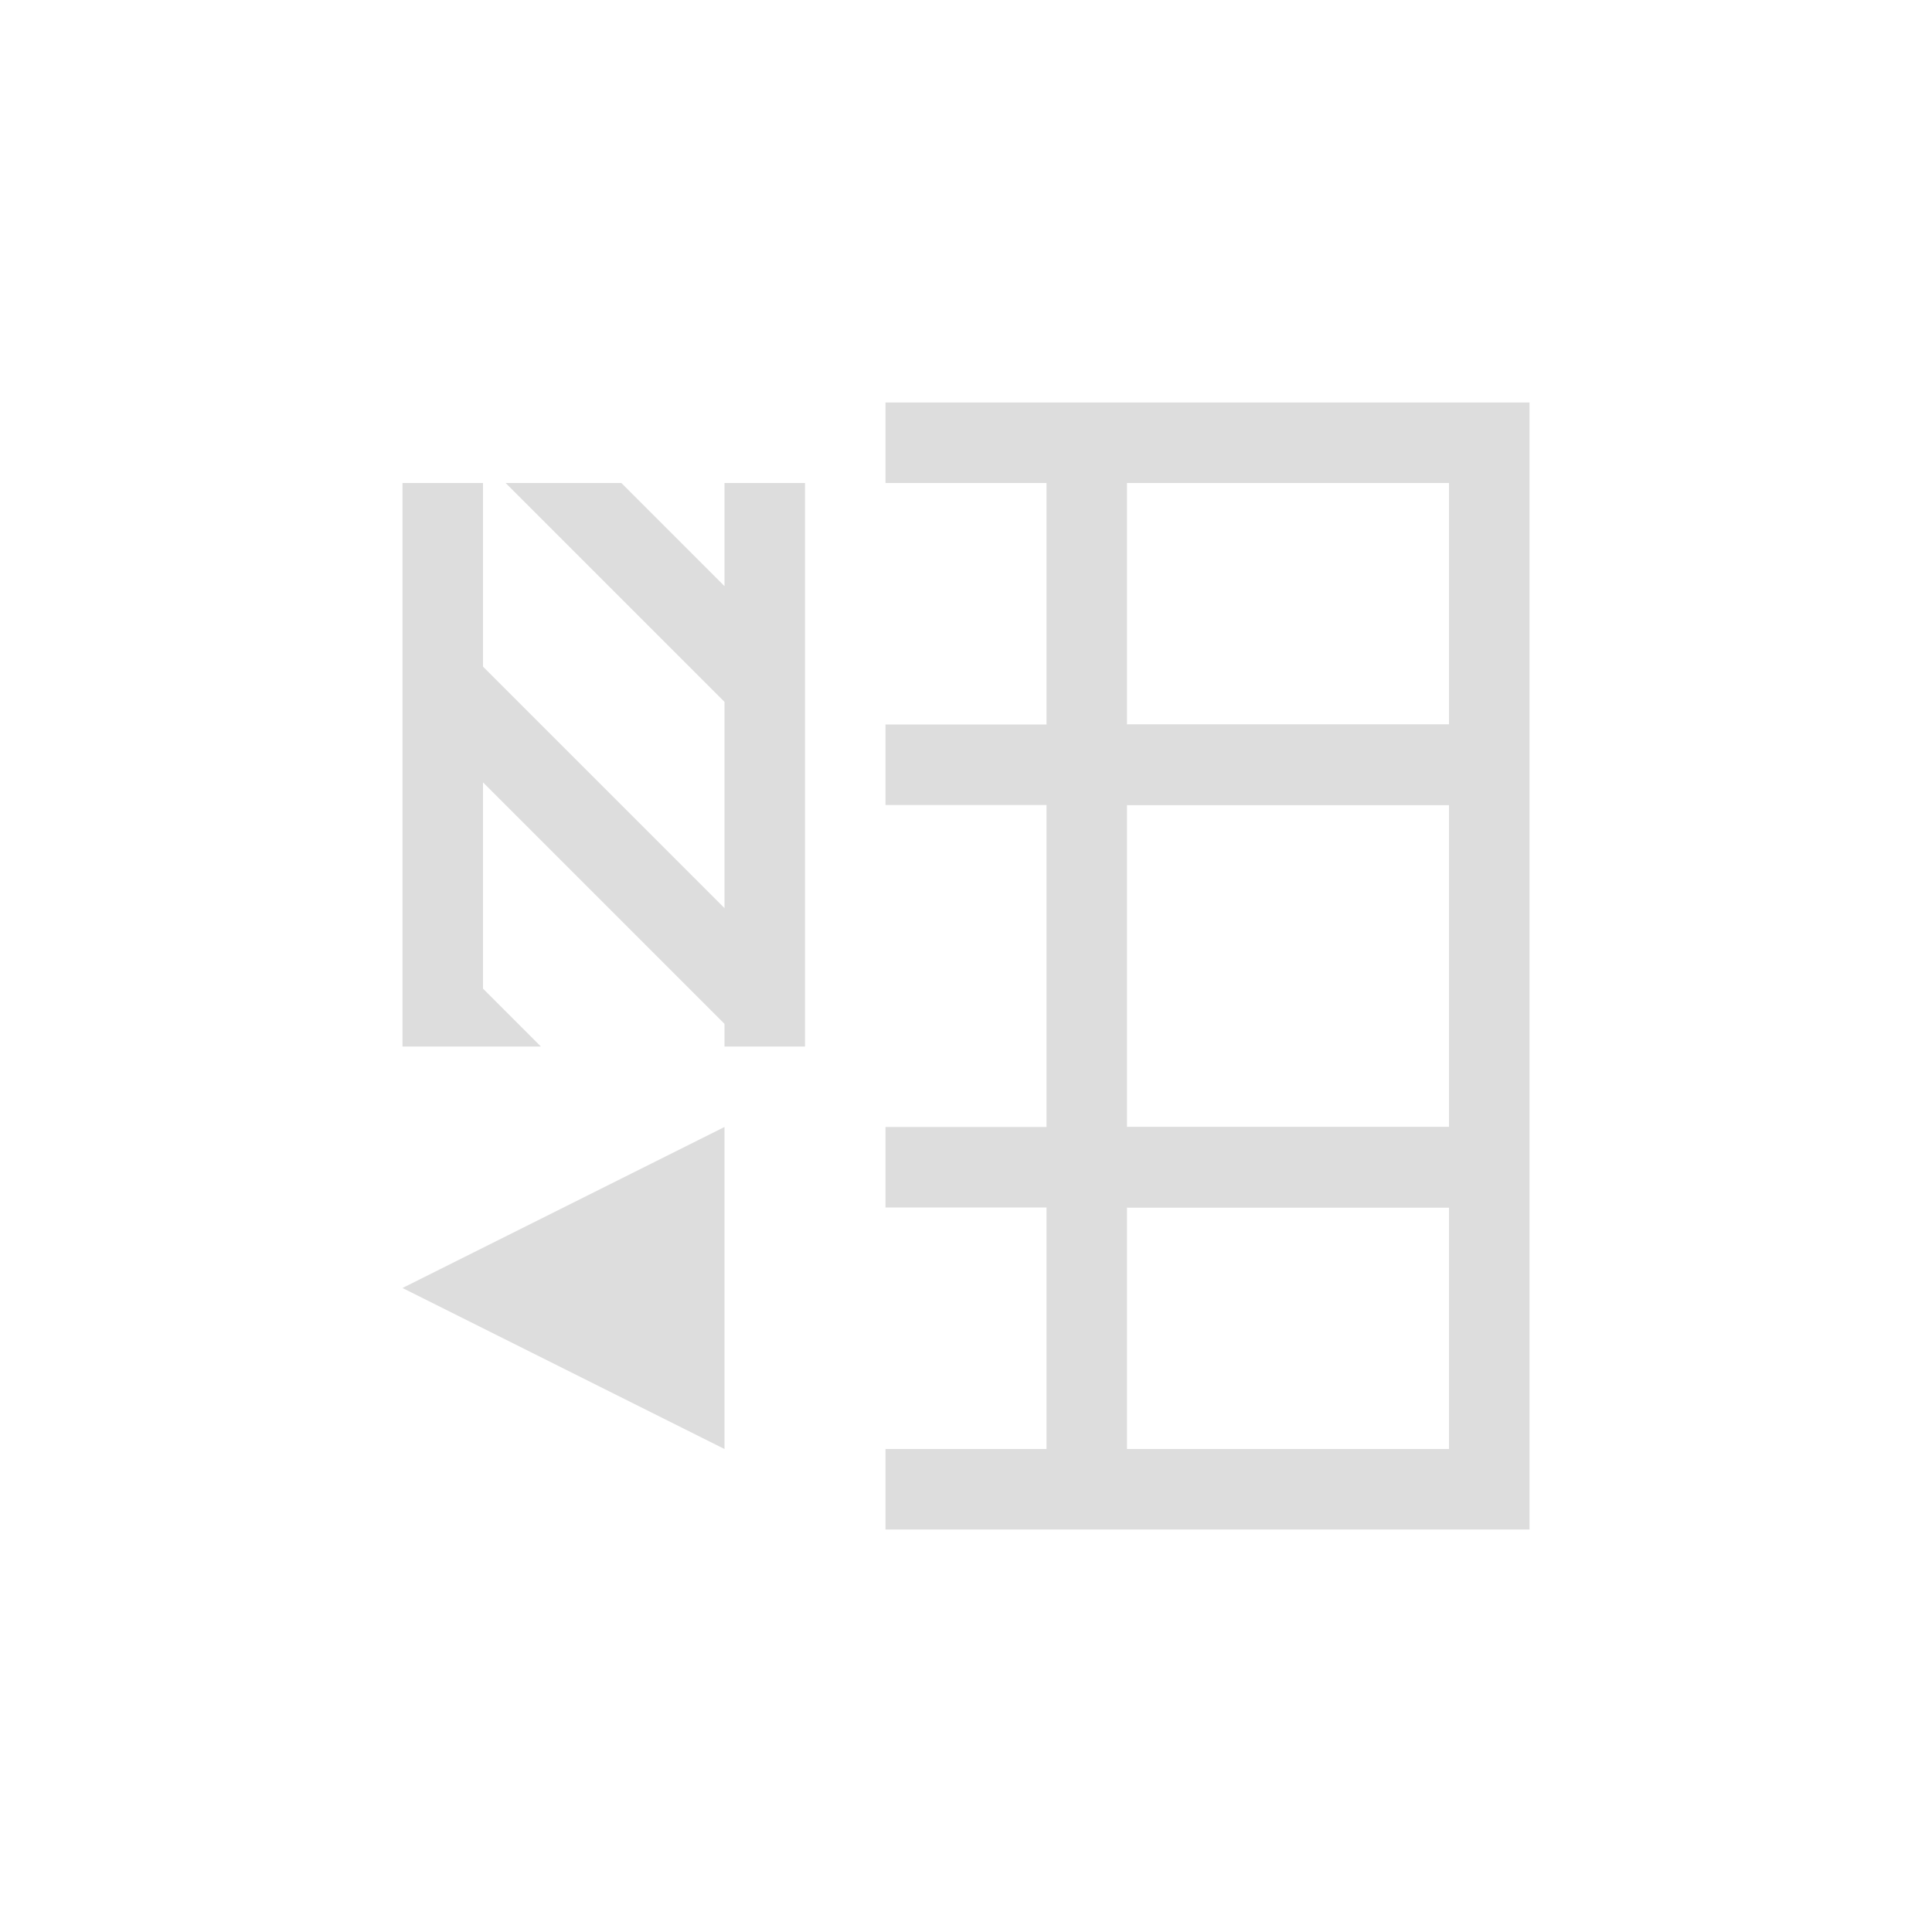 <?xml version="1.0" encoding="UTF-8"?>
<svg width="24px" height="24px" viewBox="0 0 24 24" version="1.1" xmlns="http://www.w3.org/2000/svg" xmlns:xlink="http://www.w3.org/1999/xlink">
    <!-- Generator: Sketch 51.3 (57544) - http://www.bohemiancoding.com/sketch -->
    <title>edit-table-insert-column-left</title>
    <desc>Created with Sketch.</desc>
    <defs></defs>
    <g id="edit-table-insert-column-left" stroke="none" stroke-width="1" fill="none" fill-rule="evenodd">
        <g id="302" transform="translate(12, 12) scale(-1, 1) translate(-12, -12) translate(5, 5)" fill="#DDDDDD" fill-rule="nonzero">
            <path d="M8,0 L8,1 L6,1 L6,4 L8,4 L8,5 L6,5 L6,9 L8,9 L8,10 L6,10 L6,13 L8,13 L8,14 L0,14 L0,0 L8,0 Z M1,1 L1,4 L5,4 L5,1 L1,1 Z M1,10 L1,13 L5,13 L5,10 L1,10 Z M1,5 L1,9 L5,9 L5,5 L1,5 Z" id="Combined-Shape"></path>
            <rect id="Rectangle" transform="translate(3, 4.5) scale(-1, 1) translate(-3, -4.5) " x="1" y="4" width="4" height="1"></rect>
            <rect id="Rectangle-Copy" transform="translate(3, 9.5) scale(-1, 1) translate(-3, -9.5) " x="1" y="9" width="4" height="1"></rect>
            <polygon id="Path" transform="translate(11.5, 4.5) scale(-1, 1) translate(-11.5, -4.5) " points="9 1 9 8 10.719 8 10 7.281 10 4.719 10.281 5 11.281 6 13 7.719 13 8 14 8 14 1 13 1 13 2.281 12.719 2 11.719 1 10.281 1 11.281 2 13 3.719 13 6.281 12.719 6 11.719 5 10 3.281 10 1"></polygon>
            <polygon id="Path" transform="translate(12, 11) scale(-1, 1) translate(-12, -11) " points="14 9 10 11 14 13"></polygon>
        </g>
    </g>
</svg>